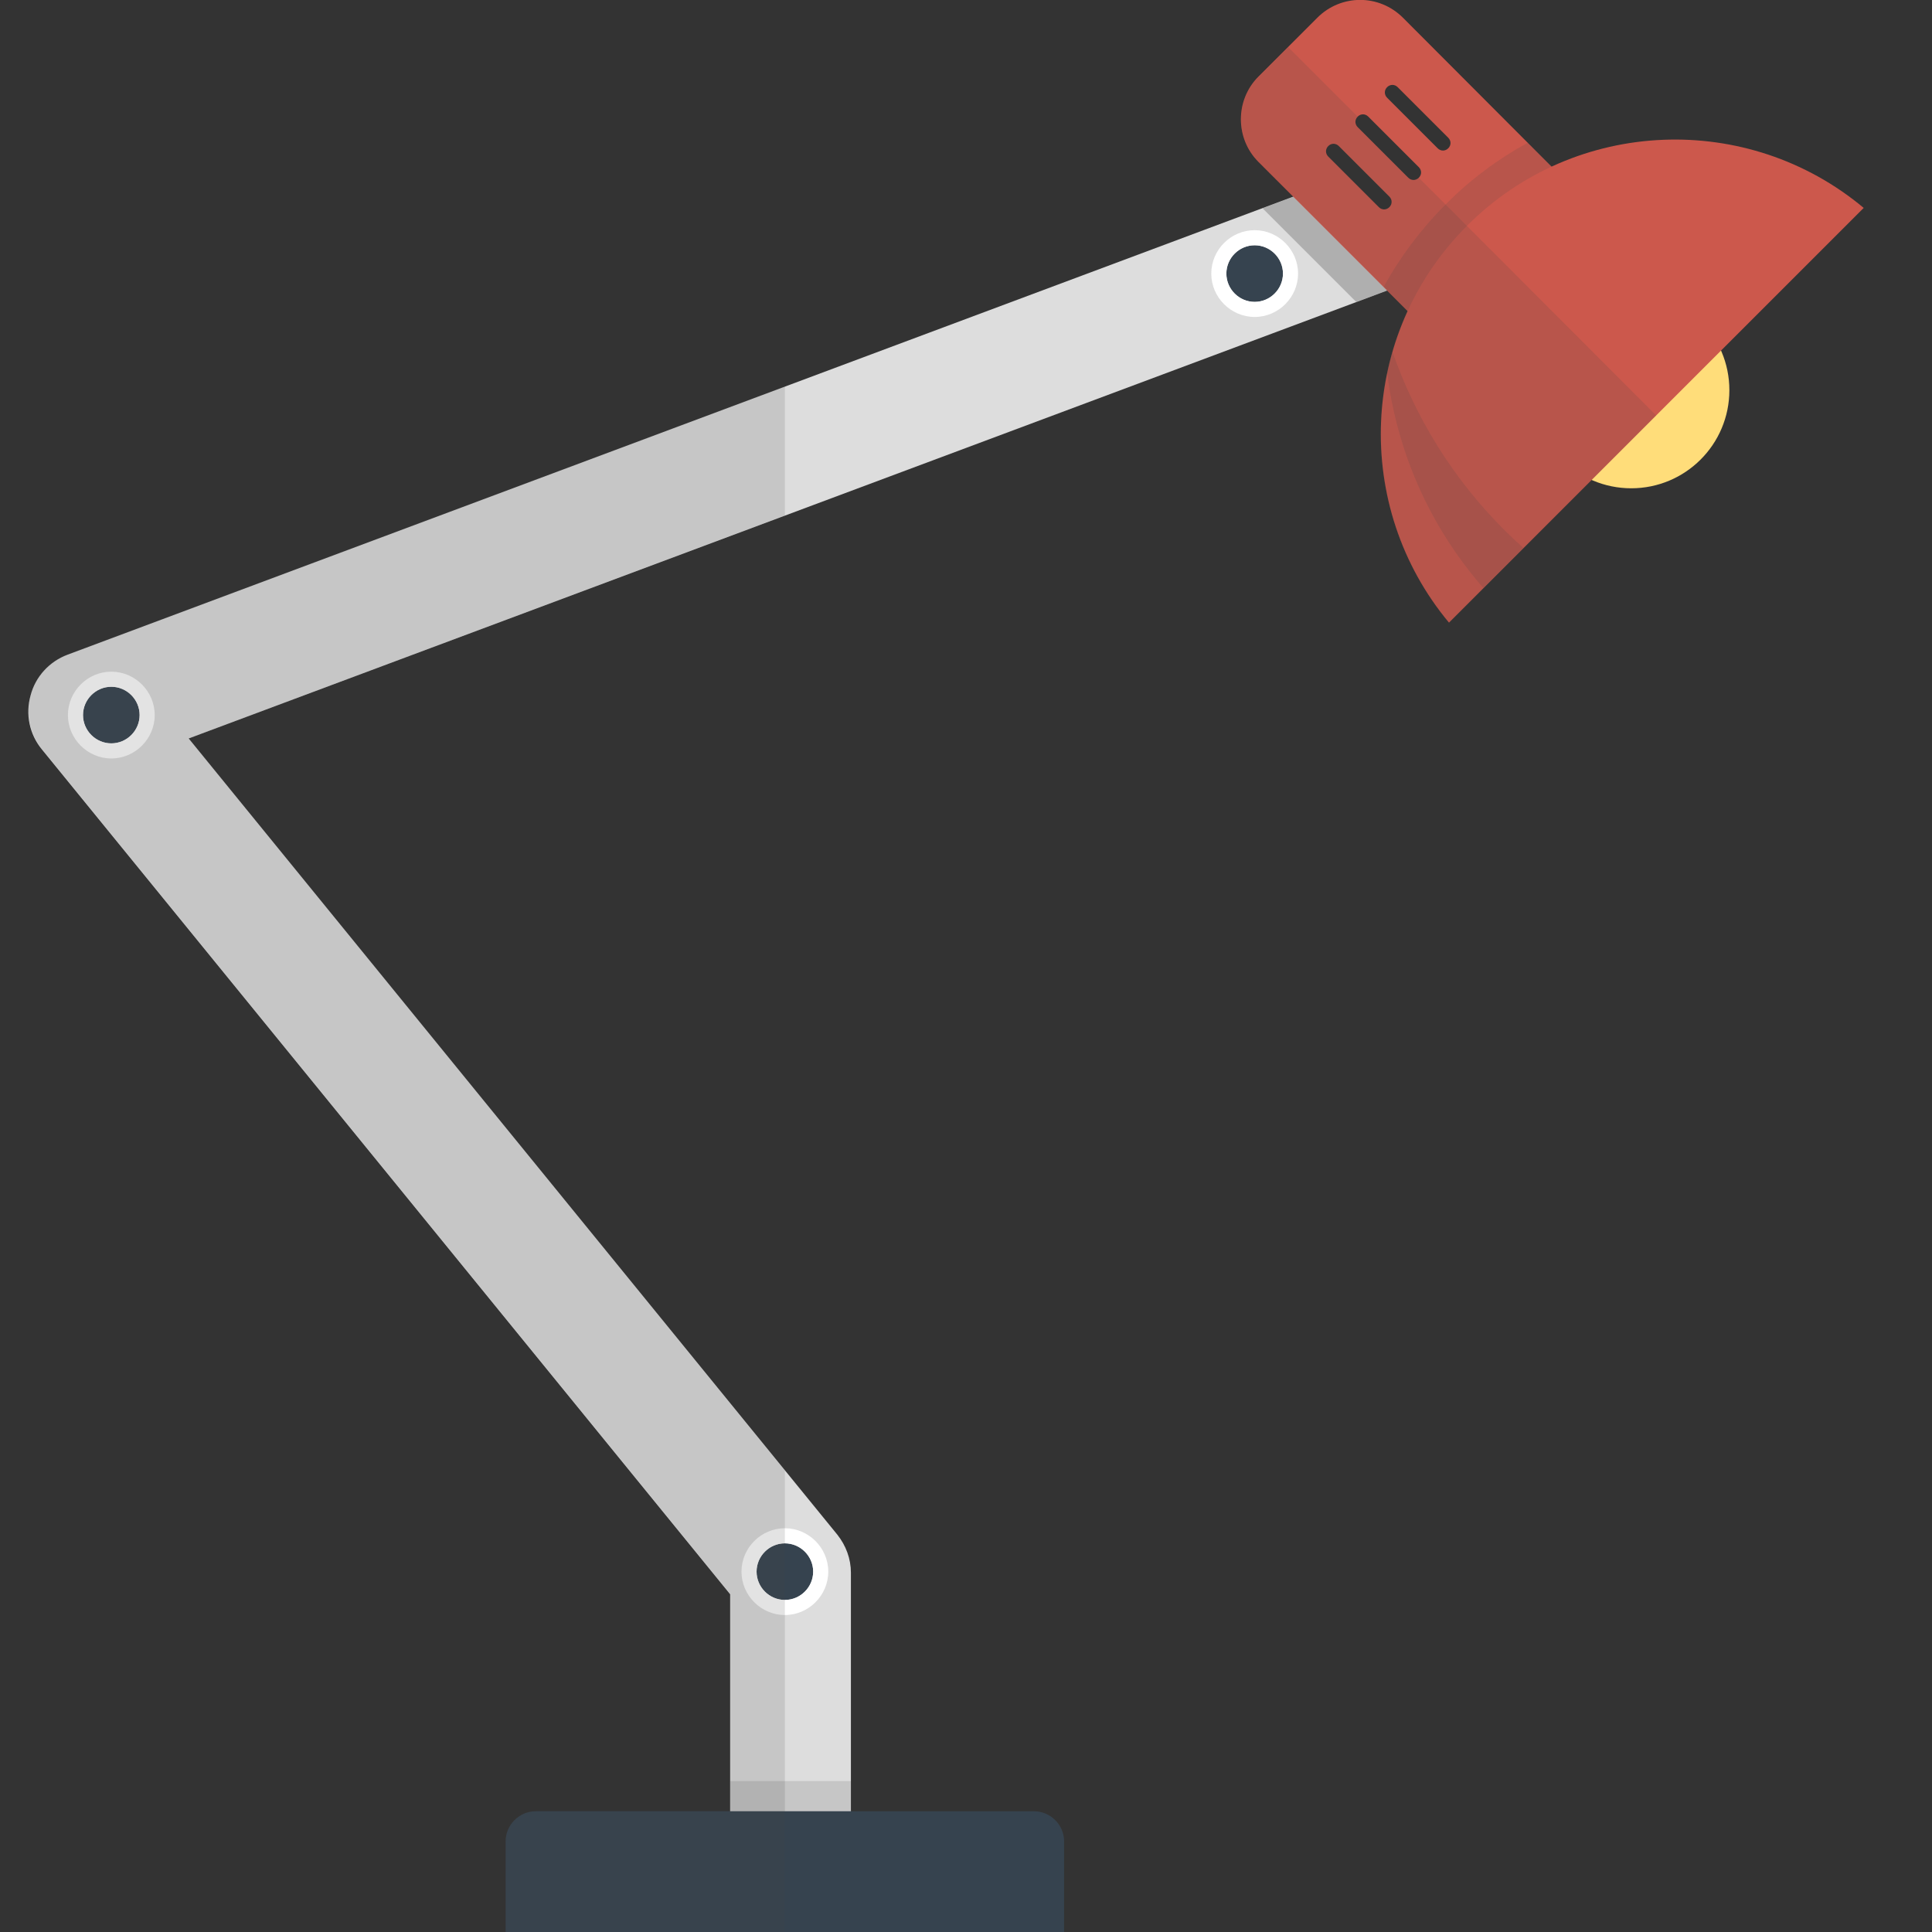 <svg version="1.1" xmlns="http://www.w3.org/2000/svg" x="0" y="0" viewBox="0 0 512 512" xml:space="preserve"><rect x="0" y="0" width="512" height="512" fill="#333333" stroke="none"/><style type="text/css">.st1{opacity:.15;fill:#444}.st2{fill:#36434f}.st3{fill:#fff}.st6{fill:#cc584c}</style><path d="M225.5 490h-32v-67.5L11.1 198.6c-3.3-4-4.4-9.3-3-14.3 1.3-5 5-9 9.8-10.8L356.4 47l11.2 30L50 195.7l171.9 211c2.3 2.9 3.6 6.4 3.6 10.1V490z" fill="#ddd"/><path class="st1" d="M193.5 472h32v18h-32z"/><path class="st2" d="M282 512H134v-24c0-4.4 3.6-8 8-8h132c4.4 0 8 3.6 8 8v24z"/><circle class="st2" cx="29.5" cy="189.5" r="7.5"/><path class="st3" d="M29.5 182c4.1 0 7.5 3.4 7.5 7.5s-3.4 7.5-7.5 7.5-7.5-3.4-7.5-7.5 3.4-7.5 7.5-7.5m0-4c-6.3 0-11.5 5.2-11.5 11.5S23.2 201 29.5 201 41 195.8 41 189.5 35.8 178 29.5 178z"/><circle class="st2" cx="208" cy="416.5" r="7.5"/><path class="st3" d="M208 409c4.1 0 7.5 3.4 7.5 7.5s-3.4 7.5-7.5 7.5-7.5-3.4-7.5-7.5 3.4-7.5 7.5-7.5m0-4c-6.3 0-11.5 5.2-11.5 11.5S201.7 428 208 428s11.5-5.2 11.5-11.5S214.3 405 208 405z"/><circle class="st2" cx="332.5" cy="72.5" r="7.5"/><path class="st3" d="M332.5 65c4.1 0 7.5 3.4 7.5 7.5s-3.4 7.5-7.5 7.5-7.5-3.4-7.5-7.5 3.4-7.5 7.5-7.5m0-4c-6.3 0-11.5 5.2-11.5 11.5S326.2 84 332.5 84 344 78.8 344 72.5 338.8 61 332.5 61z"/><path opacity=".3" fill="#444" d="m356.4 47-21.8 8.2L359.4 80l8.2-3z"/><circle cx="432.3" cy="103.4" r="26" fill="#ffdd7a"/><path class="st6" d="m349.1 4.7-15.6 15.6c-6.2 6.2-6.2 16.4 0 22.6l48.8 48.8 38.2-38.2-48.7-48.8c-6.3-6.3-16.4-6.3-22.7 0zm19.1 47.4c.8.8.8 2 0 2.8s-2 .8-2.8 0L352 41.5c-.8-.8-.8-2 0-2.8.8-.8 2-.8 2.8 0l13.4 13.4zm7.8-7.8c.8.8.8 2 0 2.8s-2 .8-2.8 0l-13.4-13.4c-.8-.8-.8-2 0-2.8.8-.8 2-.8 2.8 0L376 44.3zm7.8-7.8c.8.8.8 2 0 2.8s-2 .8-2.8 0l-13.4-13.4c-.8-.8-.8-2 0-2.8.8-.8 2-.8 2.8 0l13.4 13.4z"/><path class="st1" d="M404.9 37.8c-7.8 4.3-15.2 9.7-21.8 16.4-6.6 6.6-12.1 14-16.4 21.8l15.6 15.6 38.2-38.2-15.6-15.6z"/><path class="st6" d="M493.9 55.1c-30.6-25.6-76.3-24.1-105.1 4.7S358.4 134.3 384 165L493.9 55.1z"/><path class="st1" d="M367.6 98.6c2.5 20.6 11 40.6 25.5 57.2l10.6-10.6c-1.7-1.5-3.4-3.1-5.1-4.8-13.8-13.8-23.6-30-29.6-47.2-.5 1.8-1 3.6-1.4 5.4z"/><path class="st1" d="M333.6 42.9 366.7 76l6.3 6.3c-2 4.3-3.6 8.8-4.7 13.4 0 .1-.1.3-.1.4-.2.8-.4 1.6-.6 2.5-4.9 22.8.6 47.5 16.4 66.4l9.1-9.1 10.6-10.6 35.2-35.2-62.9-63c-.8.8-2 .8-2.8 0l-13.4-13.4c-.8-.8-.8-2 0-2.8l-18.4-18.4-7.8 7.8c-6.3 6.2-6.3 16.3 0 22.6zm18.4-1.4c-.8-.8-.8-2 0-2.8.8-.8 2-.8 2.8 0l13.4 13.4c.8.8.8 2 0 2.8s-2 .8-2.8 0L352 41.5zM50 195.7l158-59.1v-34.2l-190.1 71c-4.8 1.8-8.5 5.8-9.8 10.8-1.3 5-.2 10.3 3 14.3l182.4 223.9V480H142c-4.4 0-8 3.6-8 8v24h74V389.7l-158-194z"/></svg>